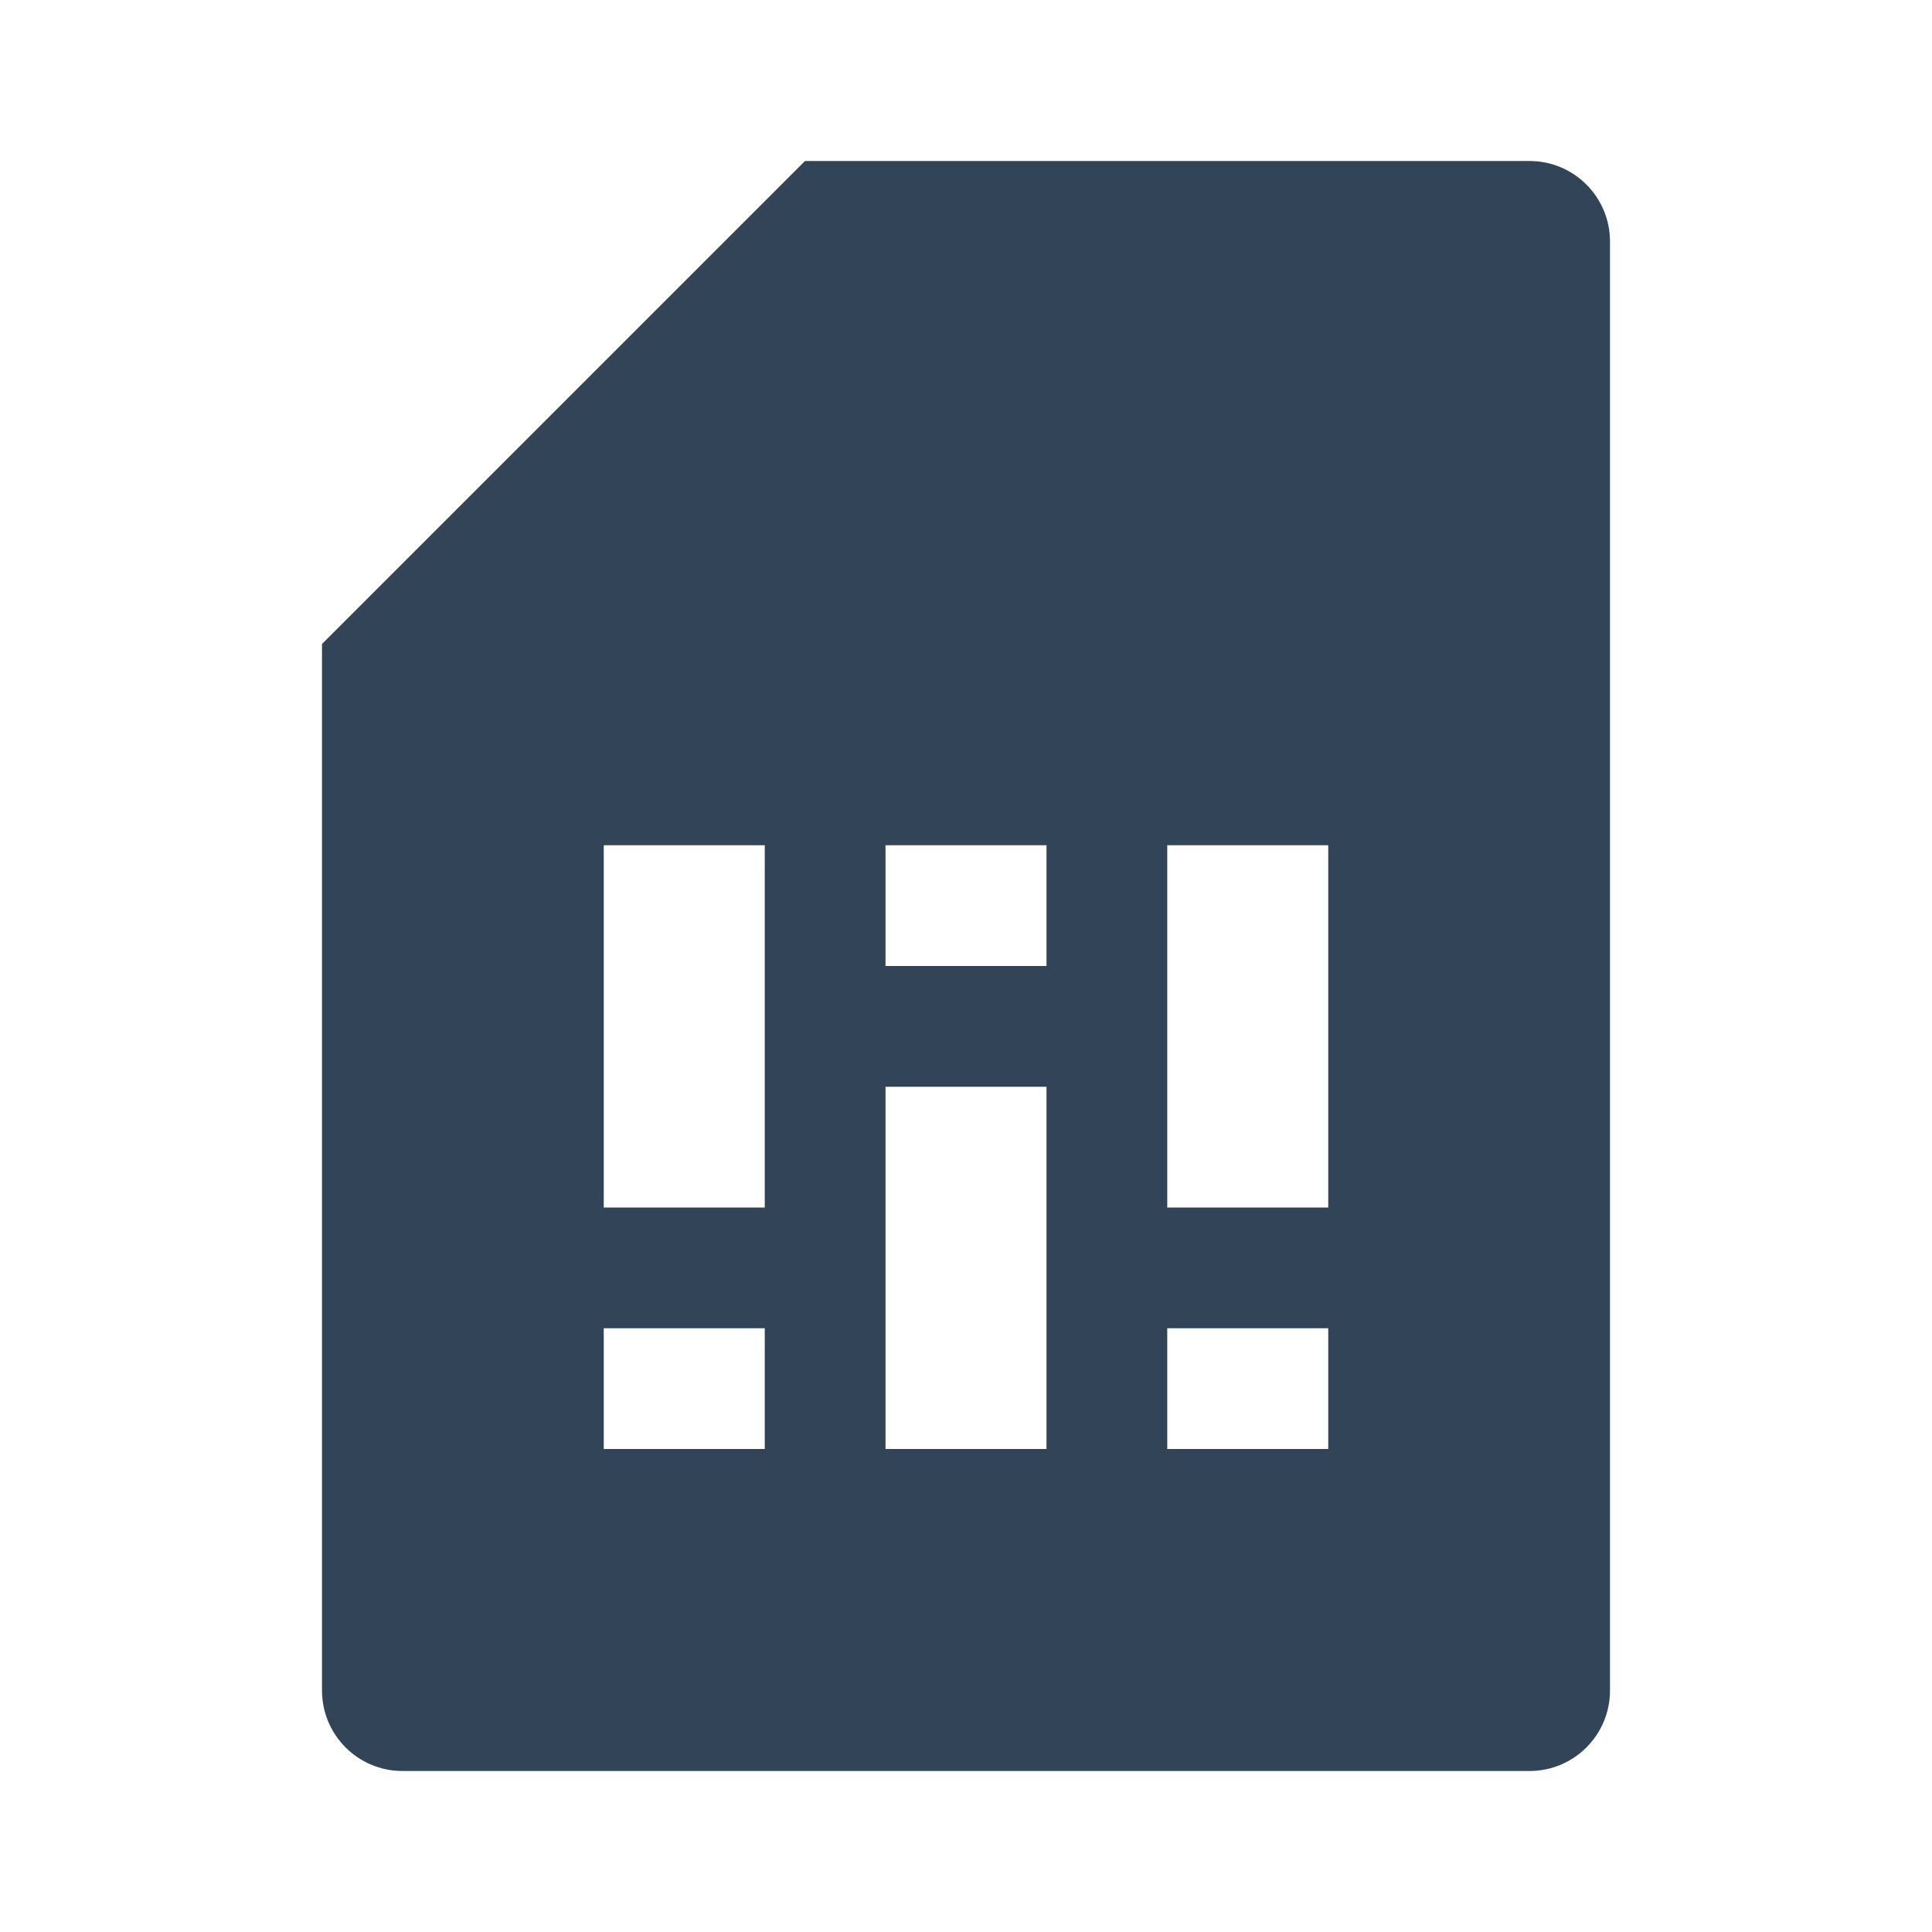 <svg width="48" height="48" viewBox="0 0 48 48" fill="none" xmlns="http://www.w3.org/2000/svg">
<path fill-rule="evenodd" clip-rule="evenodd" d="M20 4H38C39.105 4 40 4.895 40 6V42C40 43.105 39.105 44 38 44H10C8.895 44 8 43.105 8 42V16L20 4ZM15 21H19V30H15V21ZM22 21H26V24H22V21ZM22 27H26V36H22V27ZM15 33H19V36H15V33ZM29 21H33V30H29V21ZM29 33H33V36H29V33Z" fill="#324558"/>
</svg>
